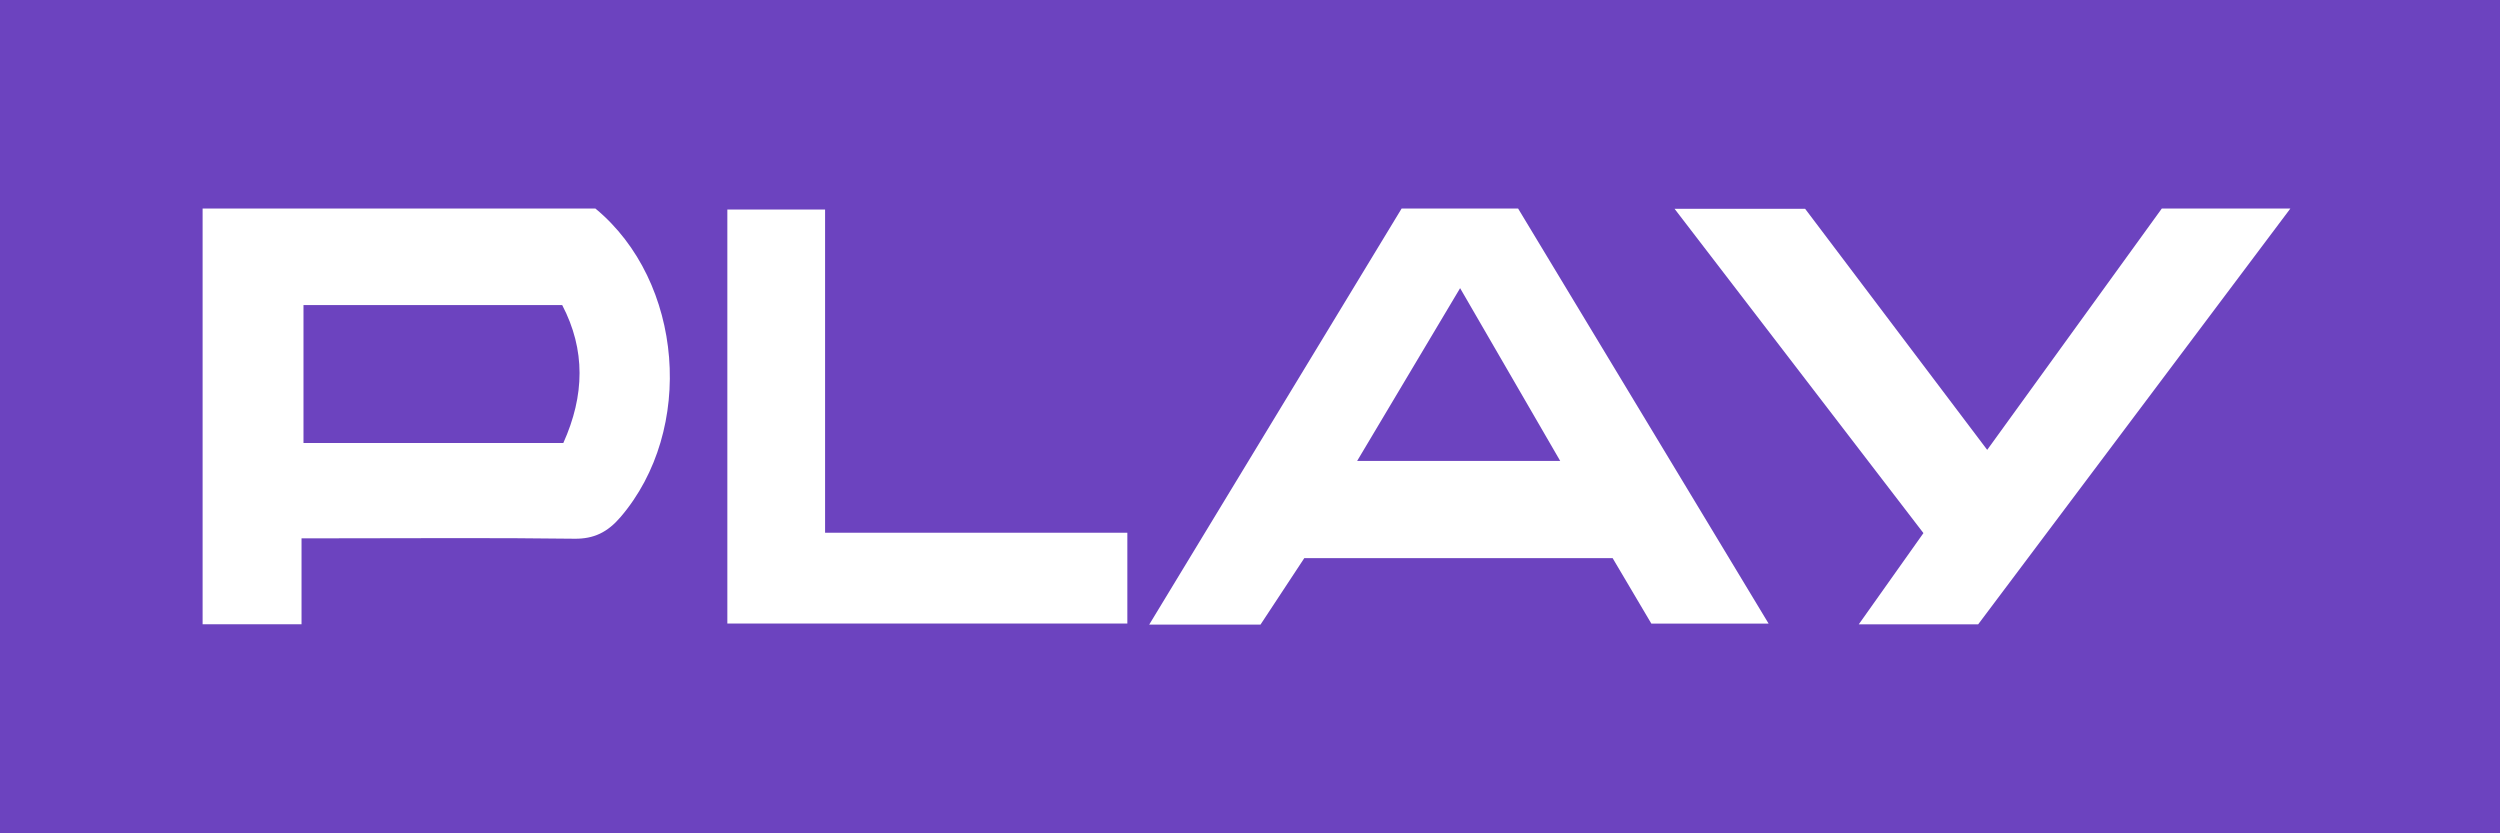<svg width="96" height="32" viewBox="0 0 96 32" fill="none" xmlns="http://www.w3.org/2000/svg">
<rect width="96" height="32" fill="#6C43BF"/>
<path d="M31.681 8.046H27.93V23.945H43.29V20.456H31.683V8.046H31.681ZM22.863 8.009H7.78V23.971H11.579V20.671H12.813C15.891 20.671 18.971 20.646 22.049 20.687C22.811 20.699 23.333 20.432 23.825 19.86C26.701 16.505 26.249 10.806 22.865 8.009H22.863ZM21.631 17.012H11.654V11.714H21.588C22.488 13.436 22.452 15.187 21.631 17.012ZM53.822 8.008C50.617 13.289 47.422 18.558 44.13 23.984H48.404C48.954 23.149 49.516 22.298 50.085 21.432H61.925L63.412 23.947H67.915L58.295 8.007H53.822V8.008ZM52.114 17.7L56.068 11.065L59.912 17.7H52.114ZM76.308 17.274C73.915 14.107 71.589 11.028 69.317 8.018H64.303C67.583 12.29 70.706 16.362 73.86 20.471C73.047 21.618 72.267 22.721 71.377 23.974H75.962L87.95 8.008H83.013L76.309 17.274H76.308Z" fill="white"/>
</svg>
